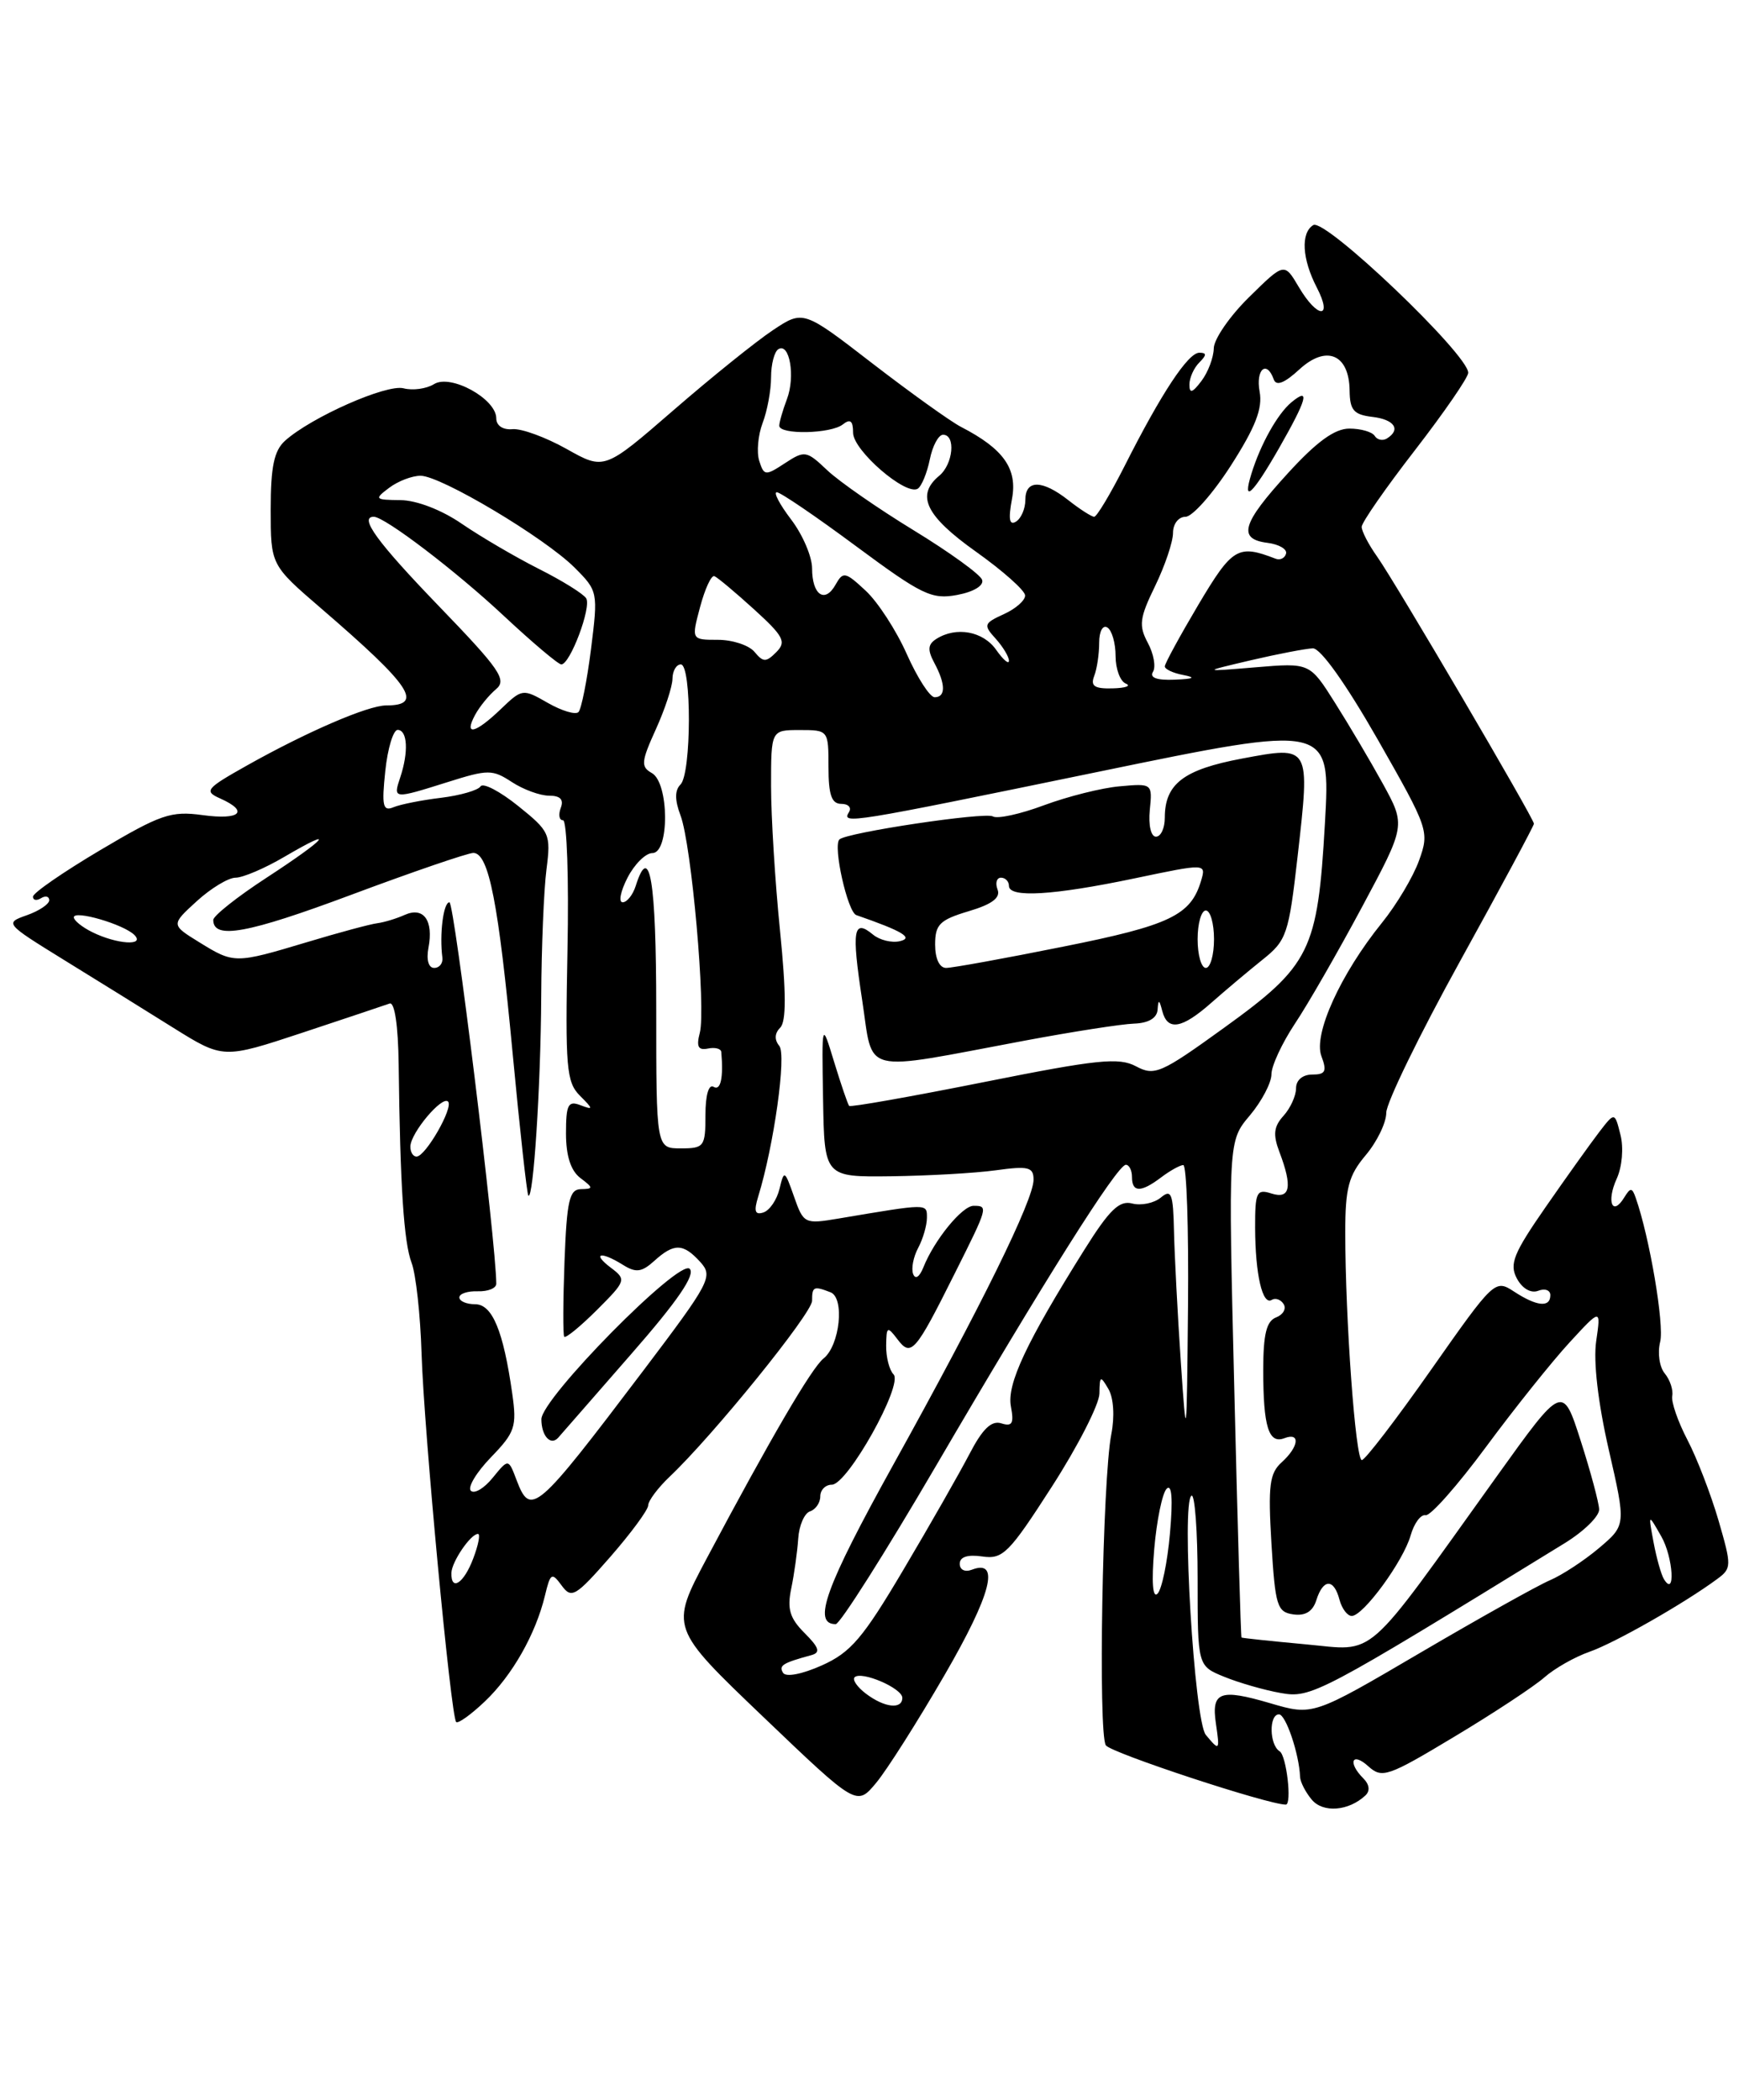 <?xml version="1.0" encoding="UTF-8" standalone="no"?>
<!DOCTYPE svg PUBLIC "-//W3C//DTD SVG 1.1//EN" "http://www.w3.org/Graphics/SVG/1.1/DTD/svg11.dtd" >
<svg xmlns="http://www.w3.org/2000/svg" xmlns:xlink="http://www.w3.org/1999/xlink" version="1.1" viewBox="0 0 212 256">
 <g >
 <path fill="currentColor"
d=" M 166.45 218.89 C 167.05 218.33 166.95 217.55 166.20 216.80 C 164.27 214.87 164.82 213.53 166.80 215.32 C 168.48 216.84 169.17 216.61 177.30 211.72 C 182.09 208.85 187.01 205.60 188.25 204.51 C 189.49 203.41 191.97 202.00 193.77 201.37 C 196.86 200.29 205.32 195.47 209.34 192.50 C 211.11 191.20 211.11 190.90 209.50 185.35 C 208.57 182.17 206.87 177.75 205.71 175.53 C 204.55 173.31 203.72 170.90 203.86 170.18 C 204.00 169.45 203.59 168.22 202.95 167.44 C 202.30 166.66 202.05 164.93 202.39 163.58 C 202.91 161.50 201.10 150.84 199.41 146.03 C 198.96 144.75 198.77 144.75 198.00 146.00 C 196.56 148.34 195.82 146.49 197.09 143.70 C 197.75 142.26 197.95 139.93 197.55 138.35 C 196.85 135.55 196.85 135.55 194.95 138.02 C 193.90 139.39 190.97 143.49 188.43 147.15 C 184.51 152.80 183.98 154.10 184.92 155.86 C 185.58 157.09 186.63 157.70 187.52 157.36 C 188.33 157.04 189.00 157.28 189.00 157.89 C 189.00 159.44 187.35 159.27 184.58 157.46 C 182.26 155.94 182.14 156.05 174.48 166.96 C 170.22 173.03 166.41 178.00 166.02 178.00 C 165.25 178.00 164.00 160.80 164.00 150.24 C 164.00 144.82 164.40 143.31 166.50 140.82 C 167.88 139.18 169.00 136.86 169.00 135.65 C 169.00 134.45 173.05 126.13 178.00 117.17 C 182.95 108.20 187.00 100.67 187.00 100.42 C 187.00 99.78 170.11 71.00 167.88 67.85 C 166.84 66.39 166.00 64.76 166.00 64.23 C 166.00 63.70 168.92 59.50 172.49 54.89 C 176.06 50.27 178.98 46.03 178.99 45.45 C 179.01 43.23 161.53 26.55 160.10 27.44 C 158.55 28.39 158.73 31.58 160.53 35.05 C 162.53 38.92 160.63 38.88 158.34 35.00 C 156.57 32.00 156.57 32.00 152.29 36.21 C 149.93 38.52 147.99 41.34 147.97 42.46 C 147.95 43.58 147.28 45.37 146.47 46.44 C 145.37 47.90 145.00 48.01 145.00 46.89 C 145.00 46.07 145.54 44.86 146.20 44.20 C 147.12 43.28 147.12 43.00 146.21 43.00 C 144.84 43.00 141.57 47.95 137.11 56.79 C 135.38 60.20 133.71 63.00 133.39 63.00 C 133.08 63.00 131.67 62.10 130.27 61.00 C 127.06 58.47 125.00 58.45 125.00 60.94 C 125.00 62.01 124.49 63.20 123.86 63.59 C 123.05 64.09 122.91 63.29 123.37 60.83 C 124.06 57.15 122.35 54.72 117.15 52.04 C 115.86 51.37 111.01 47.89 106.36 44.31 C 97.92 37.79 97.92 37.79 94.21 40.26 C 92.17 41.62 86.71 46.01 82.08 50.03 C 73.67 57.32 73.67 57.32 69.07 54.73 C 66.53 53.31 63.57 52.22 62.48 52.32 C 61.31 52.43 60.50 51.89 60.50 51.00 C 60.50 48.62 54.94 45.56 52.91 46.83 C 51.99 47.40 50.32 47.63 49.20 47.34 C 47.12 46.80 37.95 50.86 34.75 53.73 C 33.41 54.94 33.00 56.90 33.00 62.10 C 33.00 68.88 33.00 68.88 39.17 74.19 C 50.14 83.64 51.72 86.00 47.07 86.00 C 44.86 86.00 37.40 89.22 30.09 93.33 C 25.09 96.14 24.84 96.45 26.84 97.34 C 30.41 98.93 29.29 100.00 24.70 99.37 C 20.84 98.84 19.58 99.28 12.22 103.64 C 7.72 106.31 4.02 108.86 4.02 109.31 C 4.01 109.75 4.45 109.84 5.00 109.50 C 5.55 109.16 6.00 109.27 6.00 109.75 C 6.00 110.22 4.77 111.05 3.26 111.58 C 0.56 112.53 0.62 112.59 7.79 117.02 C 11.79 119.48 17.79 123.21 21.13 125.30 C 27.21 129.09 27.21 129.09 36.86 125.90 C 42.16 124.14 46.95 122.54 47.50 122.34 C 48.11 122.12 48.54 125.03 48.60 129.74 C 48.78 144.65 49.23 151.47 50.18 153.96 C 50.70 155.34 51.25 160.30 51.39 164.98 C 51.68 174.33 54.96 209.24 55.61 209.93 C 55.84 210.16 57.41 209.04 59.10 207.43 C 62.45 204.25 65.30 199.23 66.44 194.50 C 67.10 191.75 67.27 191.65 68.47 193.29 C 69.67 194.93 70.15 194.65 74.39 189.81 C 76.92 186.91 79.01 184.08 79.02 183.52 C 79.03 182.96 80.20 181.39 81.63 180.03 C 86.96 174.98 99.00 160.10 99.00 158.58 C 99.00 156.84 99.19 156.75 101.24 157.54 C 103.00 158.21 102.39 164.02 100.40 165.61 C 98.95 166.76 93.93 175.36 86.17 189.96 C 81.67 198.43 81.67 198.43 93.05 209.31 C 104.44 220.20 104.44 220.20 106.81 217.35 C 108.12 215.78 111.88 209.85 115.17 204.17 C 120.85 194.37 121.97 190.03 118.49 191.36 C 117.64 191.69 117.00 191.38 117.00 190.64 C 117.00 189.80 117.96 189.49 119.75 189.75 C 122.26 190.12 123.01 189.36 128.25 181.21 C 131.41 176.30 134.01 171.20 134.03 169.89 C 134.06 167.71 134.15 167.66 135.13 169.34 C 135.76 170.42 135.90 172.69 135.48 174.84 C 134.40 180.34 133.86 211.31 134.81 212.77 C 135.41 213.69 154.56 220.00 156.75 220.00 C 157.52 220.00 156.84 214.02 156.00 213.50 C 154.74 212.72 154.68 209.00 155.92 209.00 C 156.75 209.00 158.38 213.82 158.49 216.61 C 158.51 217.23 159.15 218.48 159.91 219.39 C 161.28 221.04 164.40 220.80 166.45 218.89 Z  M 147.00 211.50 C 145.60 209.81 144.00 183.12 145.25 182.34 C 145.66 182.09 146.00 186.66 146.00 192.49 C 146.00 203.10 146.00 203.10 149.25 204.42 C 151.04 205.15 154.12 206.04 156.11 206.39 C 159.84 207.06 160.69 206.61 190.75 188.13 C 193.09 186.69 194.98 184.84 194.95 184.01 C 194.92 183.18 193.91 179.41 192.70 175.64 C 190.50 168.78 190.50 168.78 182.50 179.94 C 166.05 202.89 167.91 201.25 159.17 200.46 C 154.95 200.07 151.43 199.70 151.35 199.63 C 151.27 199.56 150.87 185.91 150.47 169.30 C 149.73 139.10 149.73 139.10 152.37 135.98 C 153.82 134.25 155.00 132.00 155.00 130.97 C 155.00 129.94 156.29 127.17 157.86 124.80 C 159.44 122.44 163.12 116.03 166.05 110.56 C 171.37 100.63 171.37 100.63 168.59 95.56 C 167.06 92.78 164.42 88.32 162.73 85.65 C 159.67 80.80 159.67 80.80 153.08 81.35 C 146.50 81.90 146.50 81.90 152.50 80.49 C 155.80 79.72 159.20 79.07 160.05 79.04 C 160.99 79.02 164.07 83.35 167.95 90.14 C 174.17 101.06 174.27 101.35 173.00 104.89 C 172.29 106.88 170.25 110.30 168.47 112.50 C 163.42 118.75 160.09 126.08 161.09 128.75 C 161.79 130.61 161.59 131.00 159.97 131.00 C 158.80 131.00 158.00 131.68 158.00 132.67 C 158.00 133.59 157.31 135.10 156.47 136.03 C 155.28 137.34 155.17 138.32 155.97 140.43 C 157.59 144.69 157.30 146.23 155.00 145.50 C 153.19 144.92 153.00 145.32 153.01 149.68 C 153.03 155.39 153.91 159.18 155.04 158.47 C 155.49 158.19 156.15 158.43 156.49 158.99 C 156.84 159.55 156.42 160.28 155.56 160.61 C 154.39 161.06 154.00 162.68 154.00 167.03 C 154.00 173.93 154.66 176.07 156.58 175.33 C 158.56 174.57 158.35 176.37 156.25 178.27 C 154.76 179.61 154.58 181.11 155.00 188.18 C 155.46 195.76 155.69 196.53 157.66 196.81 C 159.13 197.02 160.04 196.46 160.48 195.06 C 161.31 192.44 162.61 192.42 163.29 195.00 C 163.58 196.10 164.25 197.00 164.79 197.00 C 166.20 197.00 171.08 190.32 171.97 187.18 C 172.39 185.71 173.20 184.60 173.79 184.72 C 174.37 184.85 177.69 181.09 181.17 176.38 C 184.65 171.67 189.23 165.95 191.34 163.66 C 195.17 159.50 195.17 159.50 194.59 163.50 C 194.23 165.98 194.81 170.99 196.12 176.72 C 198.23 185.93 198.23 185.93 194.94 188.72 C 193.13 190.25 190.43 192.02 188.95 192.65 C 187.47 193.28 180.37 197.25 173.16 201.48 C 160.06 209.17 160.06 209.17 154.85 207.64 C 148.72 205.84 147.66 206.24 148.23 210.12 C 148.72 213.45 148.67 213.51 147.00 211.50 Z  M 105.57 206.48 C 104.51 205.68 103.89 204.78 104.18 204.48 C 105.00 203.66 110.00 205.81 110.00 206.98 C 110.00 208.43 107.83 208.19 105.57 206.48 Z  M 95.46 203.93 C 94.91 203.04 95.42 202.73 98.94 201.77 C 100.05 201.46 99.85 200.85 98.09 199.09 C 96.28 197.28 95.94 196.15 96.46 193.65 C 96.82 191.92 97.20 189.19 97.31 187.58 C 97.41 185.98 98.06 184.48 98.75 184.25 C 99.44 184.02 100.00 183.20 100.00 182.42 C 100.00 181.64 100.63 181.00 101.41 181.00 C 103.32 181.00 110.15 168.79 108.93 167.55 C 108.42 167.03 108.01 165.45 108.03 164.05 C 108.06 161.71 108.17 161.64 109.40 163.26 C 111.07 165.47 111.57 164.90 116.38 155.27 C 120.46 147.13 120.50 147.00 118.69 147.00 C 117.30 147.00 113.90 151.16 112.57 154.50 C 112.09 155.69 111.59 156.02 111.32 155.31 C 111.07 154.65 111.35 153.22 111.94 152.12 C 112.52 151.03 113.00 149.38 113.00 148.46 C 113.00 146.70 113.23 146.70 102.24 148.55 C 98.08 149.25 97.96 149.19 96.80 145.88 C 95.66 142.64 95.59 142.60 95.03 144.93 C 94.71 146.26 93.83 147.56 93.07 147.81 C 92.04 148.15 91.88 147.67 92.43 145.88 C 94.35 139.65 95.90 128.58 95.00 127.50 C 94.39 126.76 94.43 125.97 95.11 125.29 C 95.86 124.54 95.85 121.05 95.09 113.44 C 94.49 107.51 94.00 99.58 94.00 95.83 C 94.00 89.00 94.00 89.00 97.50 89.00 C 100.98 89.00 101.00 89.02 101.00 93.50 C 101.00 96.91 101.38 98.00 102.56 98.00 C 103.42 98.00 103.84 98.45 103.50 99.00 C 102.57 100.51 103.36 100.38 133.85 94.10 C 162.21 88.25 162.21 88.25 161.52 100.38 C 160.63 115.93 159.77 117.69 149.21 125.31 C 141.53 130.86 140.75 131.20 138.50 130.00 C 136.41 128.88 133.79 129.15 119.94 131.92 C 111.07 133.69 103.68 135.00 103.52 134.82 C 103.36 134.64 102.54 132.25 101.70 129.50 C 100.18 124.50 100.18 124.50 100.34 134.00 C 100.50 143.50 100.50 143.50 108.65 143.40 C 113.13 143.34 118.87 143.02 121.40 142.67 C 125.38 142.12 126.00 142.28 126.00 143.82 C 126.00 146.28 119.66 159.17 108.87 178.62 C 100.62 193.51 99.00 198.00 101.88 198.00 C 102.40 198.00 107.89 189.34 114.08 178.75 C 127.28 156.16 136.20 142.01 137.25 142.00 C 137.66 142.00 138.00 142.68 138.00 143.50 C 138.00 145.39 139.09 145.40 141.56 143.53 C 142.63 142.72 143.84 142.05 144.25 142.03 C 144.66 142.01 144.92 149.76 144.83 159.25 C 144.67 175.99 144.64 176.19 143.95 166.00 C 143.56 160.22 143.19 153.08 143.12 150.13 C 143.02 145.48 142.80 144.92 141.51 146.00 C 140.68 146.68 139.12 147.00 138.03 146.72 C 136.46 146.31 135.26 147.47 132.20 152.35 C 125.10 163.68 122.72 168.75 123.24 171.47 C 123.63 173.54 123.40 173.94 122.07 173.52 C 120.87 173.14 119.78 174.19 118.19 177.25 C 116.97 179.59 113.36 185.93 110.15 191.34 C 105.20 199.71 103.72 201.45 100.19 203.03 C 97.77 204.11 95.80 204.49 95.46 203.93 Z  M 125.00 126.85 C 130.78 125.77 136.74 124.84 138.25 124.79 C 140.01 124.73 141.04 124.12 141.12 123.10 C 141.21 121.80 141.32 121.82 141.69 123.25 C 142.33 125.72 144.07 125.43 147.67 122.25 C 149.38 120.74 152.19 118.38 153.91 117.00 C 156.86 114.65 157.11 113.91 158.19 104.40 C 159.73 90.83 159.77 90.91 151.40 92.48 C 144.28 93.82 142.00 95.57 142.00 99.69 C 142.00 100.96 141.52 102.00 140.92 102.00 C 140.31 102.00 139.99 100.60 140.17 98.75 C 140.50 95.52 140.47 95.50 136.50 95.86 C 134.31 96.05 130.15 97.10 127.27 98.17 C 124.38 99.25 121.58 99.86 121.04 99.53 C 120.12 98.96 103.16 101.50 102.33 102.34 C 101.52 103.14 103.33 111.19 104.39 111.56 C 110.04 113.52 111.41 114.34 109.70 114.74 C 108.71 114.97 107.24 114.61 106.43 113.94 C 104.03 111.95 103.80 113.35 105.10 121.88 C 106.52 131.15 104.61 130.67 125.00 126.85 Z  M 140.71 188.87 C 141.01 185.36 141.69 182.05 142.22 181.50 C 142.86 180.85 143.00 182.74 142.63 186.92 C 142.32 190.45 141.64 193.76 141.11 194.29 C 140.52 194.88 140.37 192.87 140.71 188.87 Z  M 55.03 191.75 C 55.07 190.39 57.38 187.00 58.27 187.00 C 58.58 187.00 58.32 188.35 57.69 190.00 C 56.55 193.03 54.97 194.06 55.03 191.75 Z  M 202.84 192.50 C 202.51 191.95 201.94 189.93 201.58 188.00 C 200.93 184.50 200.93 184.50 202.53 187.31 C 203.98 189.85 204.28 194.86 202.84 192.50 Z  M 62.96 180.40 C 61.98 177.81 61.98 177.81 60.07 180.15 C 59.03 181.44 57.83 182.16 57.40 181.74 C 56.98 181.31 58.09 179.48 59.86 177.65 C 62.79 174.62 63.02 173.93 62.45 169.91 C 61.36 162.23 60.02 159.00 57.92 159.00 C 56.87 159.00 56.00 158.63 56.00 158.17 C 56.00 157.71 57.01 157.38 58.25 157.42 C 59.49 157.46 60.50 157.05 60.50 156.50 C 60.48 151.46 55.39 110.00 54.79 110.00 C 54.05 110.00 53.56 113.90 53.93 116.75 C 54.01 117.44 53.57 118.00 52.93 118.00 C 52.24 118.00 51.96 117.01 52.23 115.56 C 52.87 112.22 51.65 110.51 49.35 111.53 C 48.33 111.99 46.83 112.44 46.00 112.55 C 45.17 112.65 41.30 113.69 37.39 114.87 C 28.65 117.49 28.53 117.49 24.29 114.87 C 20.84 112.74 20.84 112.74 23.98 109.87 C 25.71 108.29 27.84 107.00 28.72 107.00 C 29.60 107.00 32.28 105.86 34.66 104.46 C 41.21 100.62 39.86 102.20 32.50 107.00 C 28.92 109.33 26.00 111.65 26.00 112.15 C 26.00 114.57 30.17 113.81 42.78 109.10 C 50.32 106.28 57.05 103.98 57.71 103.98 C 59.59 104.01 60.77 110.04 62.50 128.46 C 63.38 137.79 64.24 145.57 64.41 145.75 C 65.02 146.35 65.92 132.48 65.98 121.50 C 66.01 115.45 66.30 108.47 66.62 105.99 C 67.17 101.67 67.03 101.36 63.16 98.25 C 60.93 96.46 58.88 95.39 58.58 95.87 C 58.29 96.34 56.12 96.97 53.77 97.26 C 51.42 97.54 48.81 98.06 47.97 98.41 C 46.68 98.95 46.52 98.26 46.97 93.99 C 47.26 91.22 47.95 88.96 48.49 88.98 C 49.68 89.02 49.82 91.67 48.80 94.75 C 47.90 97.44 47.92 97.44 54.59 95.34 C 59.50 93.79 60.03 93.79 62.40 95.34 C 63.79 96.25 65.83 97.00 66.93 97.00 C 68.30 97.00 68.76 97.47 68.36 98.50 C 68.05 99.33 68.17 100.00 68.64 100.00 C 69.11 100.00 69.36 107.14 69.18 115.86 C 68.90 130.11 69.05 131.91 70.68 133.56 C 72.36 135.24 72.36 135.34 70.75 134.73 C 69.26 134.16 69.00 134.67 69.00 138.17 C 69.00 140.91 69.58 142.72 70.75 143.61 C 72.35 144.82 72.36 144.94 70.82 144.97 C 69.41 144.99 69.10 146.38 68.82 153.75 C 68.64 158.56 68.62 162.70 68.78 162.95 C 68.94 163.20 70.72 161.74 72.75 159.72 C 76.33 156.14 76.38 155.99 74.47 154.55 C 72.10 152.76 73.23 152.50 75.96 154.21 C 77.53 155.19 78.23 155.10 79.77 153.71 C 82.18 151.53 83.29 151.56 85.37 153.85 C 86.96 155.61 86.60 156.28 78.42 167.10 C 65.31 184.42 64.69 184.95 62.96 180.40 Z  M 76.92 165.11 C 82.62 158.60 84.80 155.40 84.08 154.68 C 82.82 153.42 66.00 170.48 66.00 173.02 C 66.00 175.05 67.13 176.30 68.05 175.27 C 68.42 174.84 72.42 170.28 76.92 165.11 Z  M 50.03 139.75 C 50.08 138.09 53.89 133.56 54.62 134.29 C 55.32 134.99 51.88 141.00 50.78 141.00 C 50.35 141.00 50.01 140.44 50.03 139.75 Z  M 80.00 123.00 C 80.00 107.31 79.21 102.60 77.50 108.00 C 77.15 109.10 76.43 110.00 75.91 110.00 C 75.38 110.00 75.65 108.65 76.50 107.00 C 77.35 105.35 78.71 104.00 79.53 104.00 C 81.63 104.00 81.58 95.42 79.46 94.24 C 78.11 93.48 78.16 92.86 79.94 88.94 C 81.05 86.50 81.97 83.71 81.98 82.75 C 81.99 81.79 82.45 81.00 83.00 81.00 C 84.33 81.00 84.30 94.30 82.96 95.64 C 82.25 96.35 82.25 97.52 82.96 99.41 C 84.30 102.92 86.08 122.99 85.31 125.92 C 84.87 127.60 85.12 128.07 86.30 127.83 C 87.16 127.65 87.90 127.84 87.93 128.25 C 88.21 131.38 87.85 133.02 87.00 132.50 C 86.40 132.13 86.00 133.49 86.00 135.94 C 86.00 139.78 85.84 140.00 83.00 140.00 C 80.00 140.00 80.00 140.00 80.00 123.00 Z  M 11.25 113.64 C 10.01 113.03 9.00 112.21 9.00 111.83 C 9.00 110.91 15.08 112.68 16.38 113.98 C 17.75 115.35 14.23 115.12 11.25 113.64 Z  M 57.91 87.17 C 58.45 86.16 59.60 84.75 60.46 84.03 C 61.83 82.89 60.98 81.64 53.51 73.90 C 45.96 66.07 43.73 63.00 45.57 63.00 C 46.90 63.00 55.58 69.61 61.43 75.09 C 64.91 78.34 68.06 81.00 68.43 81.00 C 69.50 81.00 72.13 74.01 71.46 72.94 C 71.13 72.40 68.53 70.78 65.68 69.35 C 62.83 67.91 58.62 65.44 56.32 63.87 C 53.84 62.16 50.79 60.99 48.82 60.97 C 45.68 60.94 45.61 60.85 47.44 59.47 C 48.51 58.66 50.23 58.00 51.27 58.00 C 53.74 58.00 66.40 65.55 70.06 69.21 C 72.89 72.04 72.92 72.19 72.05 79.13 C 71.56 83.00 70.87 86.46 70.52 86.81 C 70.16 87.17 68.48 86.66 66.78 85.69 C 63.73 83.94 63.66 83.95 61.04 86.46 C 57.93 89.44 56.52 89.76 57.91 87.17 Z  M 110.55 79.75 C 109.27 76.86 107.01 73.38 105.53 72.01 C 103.05 69.70 102.78 69.64 101.86 71.28 C 100.56 73.61 99.00 72.53 99.00 69.29 C 99.00 67.86 97.85 65.18 96.45 63.34 C 95.05 61.50 94.26 60.00 94.70 60.01 C 95.14 60.01 99.50 62.98 104.38 66.60 C 112.40 72.54 113.59 73.11 116.69 72.53 C 118.71 72.15 119.96 71.39 119.73 70.69 C 119.52 70.04 115.77 67.33 111.42 64.67 C 107.06 62.01 102.31 58.71 100.85 57.33 C 98.32 54.93 98.10 54.89 95.69 56.47 C 93.31 58.03 93.14 58.01 92.56 56.19 C 92.22 55.13 92.41 53.05 92.97 51.57 C 93.54 50.08 94.00 47.58 94.00 45.99 C 94.00 44.41 94.40 42.87 94.89 42.57 C 96.26 41.72 96.98 45.92 95.93 48.67 C 95.42 50.02 95.00 51.48 95.00 51.90 C 95.00 53.02 101.29 52.90 102.75 51.74 C 103.66 51.02 104.00 51.30 104.00 52.76 C 104.00 54.91 110.43 60.47 111.88 59.58 C 112.35 59.28 113.01 57.68 113.35 56.02 C 113.68 54.36 114.41 53.00 114.97 53.00 C 116.54 53.00 116.20 56.59 114.50 58.00 C 111.63 60.38 112.85 62.90 118.97 67.25 C 122.26 69.59 124.96 71.99 124.97 72.59 C 124.99 73.19 123.82 74.22 122.38 74.87 C 119.93 75.99 119.86 76.19 121.38 77.86 C 122.27 78.85 123.00 80.06 123.00 80.55 C 123.00 81.04 122.30 80.44 121.44 79.22 C 119.85 76.95 116.57 76.35 114.15 77.89 C 113.11 78.55 113.05 79.22 113.90 80.81 C 115.29 83.40 115.31 85.00 113.94 85.00 C 113.36 85.00 111.84 82.64 110.55 79.75 Z  M 133.39 82.42 C 133.73 81.55 134.00 79.72 134.00 78.36 C 134.00 76.96 134.44 76.15 135.00 76.50 C 135.55 76.84 136.00 78.40 136.00 79.98 C 136.00 81.55 136.56 83.06 137.25 83.34 C 137.94 83.62 137.21 83.88 135.64 83.92 C 133.43 83.98 132.92 83.64 133.39 82.42 Z  M 140.56 81.90 C 140.93 81.30 140.65 79.71 139.93 78.37 C 138.80 76.26 138.92 75.34 140.82 71.44 C 142.02 68.97 143.00 66.06 143.00 64.97 C 143.00 63.87 143.67 63.00 144.53 63.00 C 145.36 63.00 147.85 60.19 150.06 56.75 C 153.05 52.08 153.94 49.80 153.56 47.75 C 153.06 45.03 154.42 43.84 155.28 46.25 C 155.58 47.10 156.58 46.72 158.41 45.03 C 161.70 42.01 164.48 43.18 164.53 47.62 C 164.56 50.00 165.03 50.55 167.28 50.82 C 169.99 51.13 170.83 52.37 169.07 53.46 C 168.56 53.77 167.89 53.63 167.59 53.14 C 167.28 52.65 165.90 52.25 164.50 52.25 C 162.71 52.25 160.51 53.85 156.99 57.71 C 151.39 63.83 150.84 65.72 154.53 66.18 C 155.92 66.36 156.94 66.95 156.78 67.50 C 156.63 68.05 156.05 68.33 155.50 68.11 C 150.92 66.34 150.24 66.75 146.10 73.71 C 143.85 77.51 142.00 80.90 142.00 81.24 C 142.00 81.58 143.01 82.06 144.25 82.29 C 145.85 82.60 145.54 82.77 143.19 82.86 C 141.02 82.95 140.12 82.62 140.56 81.90 Z  M 155.93 54.63 C 159.35 48.64 159.76 47.12 157.43 49.05 C 155.74 50.46 153.67 54.16 152.56 57.75 C 151.41 61.48 152.68 60.31 155.93 54.63 Z  M 91.98 79.47 C 91.30 78.66 89.30 78.00 87.52 78.00 C 84.28 78.00 84.28 78.00 85.35 73.99 C 85.94 71.78 86.72 70.09 87.09 70.24 C 87.46 70.38 89.63 72.20 91.92 74.28 C 95.54 77.57 95.89 78.25 94.64 79.50 C 93.39 80.76 93.04 80.75 91.98 79.47 Z  M 114.00 115.16 C 114.00 112.70 114.55 112.15 118.08 111.09 C 120.95 110.24 122.00 109.44 121.61 108.44 C 121.31 107.65 121.50 107.00 122.03 107.00 C 122.56 107.00 123.00 107.45 123.00 108.00 C 123.00 109.48 128.38 109.16 138.28 107.09 C 147.05 105.25 147.05 105.25 146.42 107.38 C 145.17 111.59 142.62 112.81 129.59 115.41 C 122.49 116.84 116.08 118.00 115.34 118.00 C 114.53 118.00 114.00 116.87 114.00 115.16 Z  M 146.00 114.50 C 146.00 112.58 146.45 111.00 147.00 111.00 C 147.55 111.00 148.00 112.58 148.00 114.50 C 148.00 116.42 147.55 118.00 147.00 118.00 C 146.45 118.00 146.00 116.42 146.00 114.50 Z "/>
</g>
</svg>